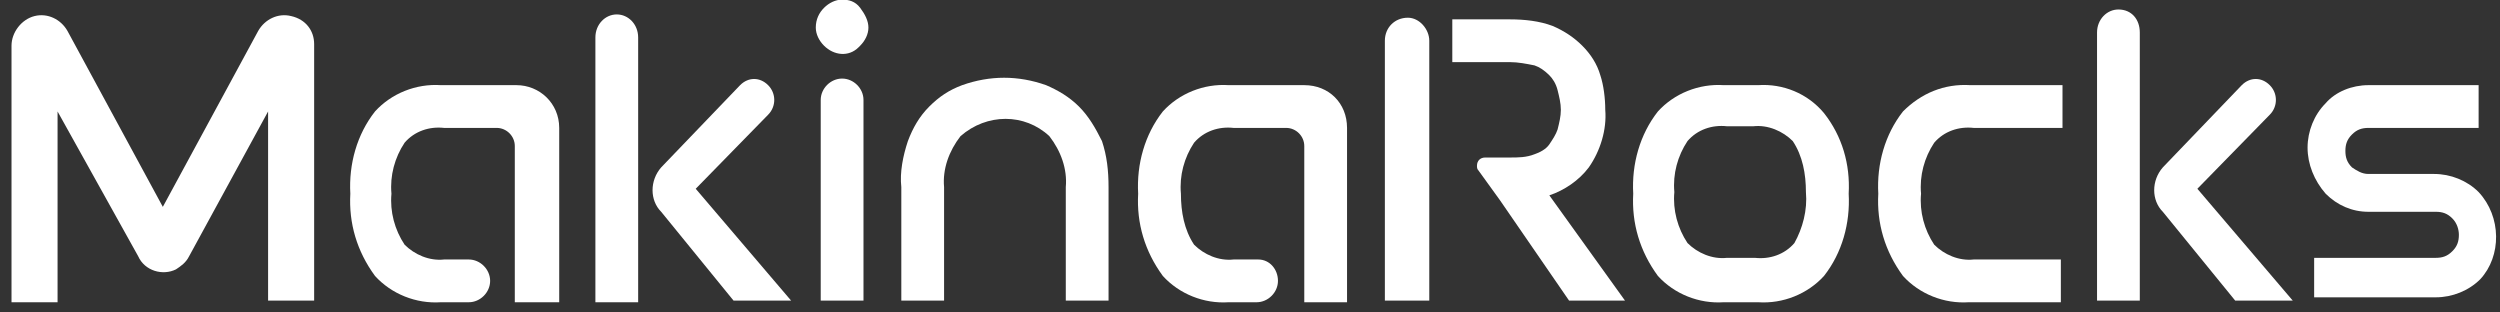 <svg width="152" height="19" viewBox="0 0 152 19" fill="none" xmlns="http://www.w3.org/2000/svg">
<rect x="0" y="0" width="152" height="19" fill="#333333" stroke="none"/>
<g clip-path="url(#clip0_8_30)">
<path d="M17.7 0.977C16.9 0.777 16.1 1.177 15.7 1.877L9.9 12.577L4.1 1.877C3.7 1.177 2.9 0.777 2.1 0.977C1.3 1.177 0.7 1.977 0.7 2.777V18.377H3.5V6.777L8.4 15.577C8.8 16.477 9.9 16.777 10.7 16.377C11 16.177 11.3 15.977 11.5 15.577L16.3 6.777V18.277H19.1V2.677C19.1 1.877 18.6 1.177 17.7 0.977Z" fill="white"/>
<path d="M150.7 11.677C150 10.977 149 10.577 148 10.577H144C143.6 10.577 143.3 10.377 143 10.177C142.7 9.877 142.6 9.577 142.6 9.177C142.6 8.777 142.7 8.477 143 8.177C143.3 7.877 143.6 7.777 144 7.777H150.7V5.177H144C143 5.177 142 5.577 141.4 6.277C140.7 6.977 140.3 7.977 140.3 8.977C140.3 9.977 140.7 10.977 141.4 11.777C142.1 12.477 143 12.877 144 12.877H148.1C148.5 12.877 148.8 12.977 149.1 13.277C149.4 13.577 149.5 13.977 149.5 14.277C149.5 14.677 149.4 14.977 149.1 15.277C148.8 15.577 148.5 15.677 148.1 15.677H140.7V18.077H148.1C149.1 18.077 150.1 17.677 150.8 16.977C152.1 15.577 152.1 13.177 150.7 11.677Z" fill="white"/>
<path d="M51.2 -0.023C50.8 -0.023 50.4 0.177 50.1 0.477C49.8 0.777 49.6 1.177 49.6 1.677C49.6 2.077 49.8 2.477 50.1 2.777C50.7 3.377 51.6 3.477 52.2 2.877L52.3 2.777C52.6 2.477 52.8 2.077 52.8 1.677C52.8 1.277 52.6 0.877 52.3 0.477C52 0.077 51.6 -0.023 51.2 -0.023Z" fill="white"/>
<path d="M51.2 4.777C50.5 4.777 49.9 5.377 49.9 6.077V18.277H52.5V6.077C52.5 5.377 51.9 4.777 51.2 4.777Z" fill="white"/>
<path d="M65.6 6.477C65 5.877 64.3 5.477 63.6 5.177C61.9 4.577 60.2 4.577 58.5 5.177C57.7 5.477 57.1 5.877 56.5 6.477C55.9 7.077 55.5 7.777 55.2 8.577C54.9 9.477 54.7 10.477 54.8 11.377V18.277H57.4V11.377C57.3 10.277 57.7 9.177 58.4 8.277C60 6.877 62.3 6.877 63.8 8.277C64.5 9.177 64.9 10.277 64.8 11.377V18.277H67.4V11.377C67.4 10.377 67.3 9.477 67 8.577C66.6 7.777 66.2 7.077 65.6 6.477Z" fill="white"/>
<path d="M37.5 0.877C36.8 0.877 36.2 1.477 36.2 2.277V18.377H38.8V2.277C38.8 1.477 38.2 0.877 37.5 0.877Z" fill="white"/>
<path d="M46.7 6.977C47.2 6.477 47.2 5.677 46.7 5.177C46.2 4.677 45.5 4.677 45 5.177L40.2 10.177C39.5 10.977 39.5 12.177 40.2 12.877L44.6 18.277H48.1L42.3 11.477L46.7 6.977Z" fill="white"/>
<path d="M128.8 0.577C128.1 0.577 127.5 1.177 127.5 1.977V18.277H130.1V1.977C130.1 1.177 129.6 0.577 128.8 0.577Z" fill="white"/>
<path d="M138 6.977C138.5 6.477 138.5 5.677 138 5.177C137.5 4.677 136.8 4.677 136.3 5.177L131.5 10.177C130.8 10.977 130.8 12.177 131.5 12.877L135.9 18.277H139.4L133.6 11.477L138 6.977Z" fill="white"/>
<path d="M106.9 5.177H104.8C103.3 5.077 101.8 5.677 100.8 6.777C99.7 8.177 99.2 9.977 99.3 11.777C99.2 13.577 99.7 15.277 100.8 16.777C101.8 17.877 103.3 18.477 104.8 18.377H106.9C108.4 18.477 109.9 17.877 110.9 16.777C112 15.377 112.5 13.577 112.4 11.777C112.5 9.977 112 8.277 110.9 6.877C109.9 5.677 108.4 5.077 106.9 5.177ZM109.1 14.777C108.5 15.477 107.6 15.777 106.7 15.677H105C104.1 15.777 103.2 15.377 102.6 14.777C102 13.877 101.7 12.777 101.8 11.677C101.7 10.577 102 9.477 102.6 8.577C103.2 7.877 104.1 7.577 105 7.677H106.6C107.5 7.577 108.4 7.977 109 8.577C109.6 9.477 109.8 10.577 109.8 11.677C109.9 12.777 109.6 13.877 109.1 14.777Z" fill="white"/>
<path d="M115.7 6.777C114.6 8.177 114.1 9.977 114.2 11.777C114.1 13.577 114.6 15.277 115.7 16.777C116.7 17.877 118.2 18.477 119.7 18.377H125.3V15.777H120C119.1 15.877 118.2 15.477 117.6 14.877C117 13.977 116.7 12.877 116.8 11.777C116.7 10.677 117 9.577 117.6 8.677C118.2 7.977 119.1 7.677 120 7.777H125.4V5.177H119.8C118.2 5.077 116.8 5.677 115.7 6.777Z" fill="white"/>
<path d="M96.6 10.177C97.3 9.177 97.7 7.877 97.6 6.677C97.6 5.977 97.5 5.177 97.3 4.577C97.1 3.877 96.7 3.277 96.2 2.777C95.7 2.277 95.1 1.877 94.4 1.577C93.6 1.277 92.7 1.177 91.8 1.177H88.3V3.777H91.8C92.3 3.777 92.8 3.877 93.3 3.977C93.6 4.077 93.9 4.277 94.2 4.577C94.4 4.777 94.6 5.077 94.7 5.477C94.8 5.877 94.9 6.277 94.9 6.677C94.9 7.077 94.8 7.477 94.7 7.877C94.6 8.177 94.4 8.477 94.2 8.777C94 9.077 93.6 9.277 93.3 9.377C92.8 9.577 92.3 9.577 91.8 9.577H90.3C90 9.577 89.8 9.777 89.8 10.077C89.8 10.177 89.8 10.277 89.9 10.377L91.2 12.177L95.4 18.277H98.8L94.2 11.877C95.1 11.577 96 10.977 96.6 10.177Z" fill="white"/>
<path d="M79.3 5.177H74.7C73.2 5.077 71.7 5.677 70.7 6.777C69.6 8.177 69.1 9.977 69.2 11.777C69.1 13.577 69.6 15.277 70.7 16.777C71.7 17.877 73.2 18.477 74.7 18.377H76.4C77.1 18.377 77.7 17.777 77.7 17.077C77.7 16.377 77.2 15.777 76.5 15.777H75C74.1 15.877 73.2 15.477 72.6 14.877C72 13.977 71.8 12.877 71.8 11.777C71.7 10.677 72 9.577 72.6 8.677C73.2 7.977 74.1 7.677 75 7.777H78.2C78.8 7.777 79.3 8.277 79.3 8.877V18.377H81.9V7.777C81.9 6.277 80.8 5.177 79.3 5.177Z" fill="white"/>
<path d="M31.4 5.177H26.8C25.3 5.077 23.8 5.677 22.8 6.777C21.7 8.177 21.2 9.977 21.3 11.777C21.2 13.577 21.7 15.277 22.8 16.777C23.8 17.877 25.3 18.477 26.8 18.377H28.5C29.2 18.377 29.8 17.777 29.8 17.077C29.8 16.377 29.2 15.777 28.5 15.777H27C26.1 15.877 25.2 15.477 24.6 14.877C24 13.977 23.7 12.877 23.8 11.777C23.7 10.677 24 9.577 24.6 8.677C25.2 7.977 26.1 7.677 27 7.777H30.2C30.8 7.777 31.3 8.277 31.3 8.877V18.377H34V7.777C34 6.277 32.8 5.177 31.4 5.177Z" fill="white"/>
<path d="M85.6 1.077C84.8 1.077 84.2 1.677 84.2 2.477V18.277H86.9V2.477C86.9 1.777 86.3 1.077 85.6 1.077Z" fill="white"/>
</g>
<defs>
<clipPath id="clip0_8_30">
<rect width="152" height="19" fill="white"/>
</clipPath>
</defs>
</svg>
